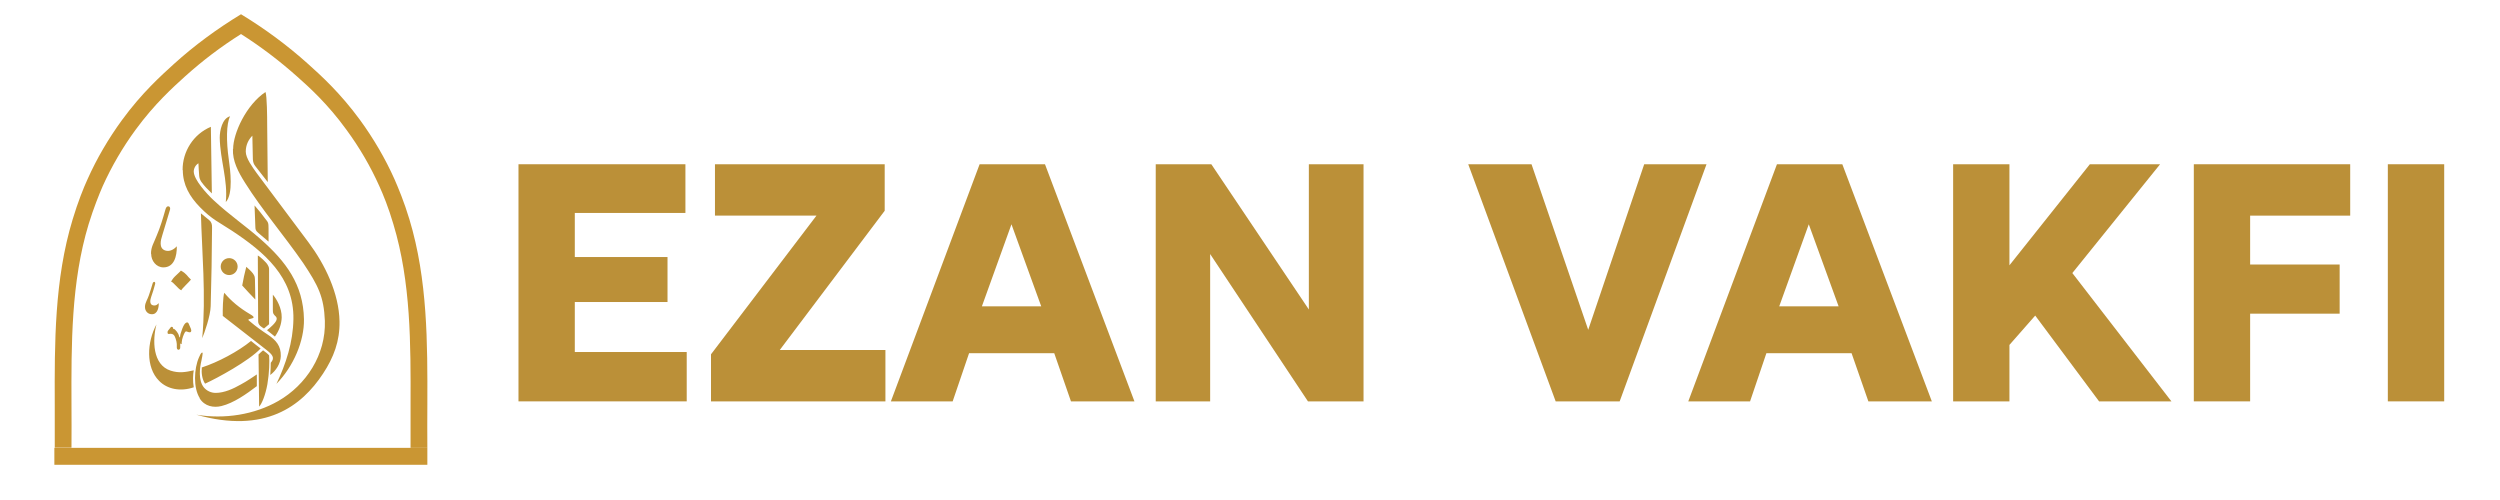 <svg xmlns="http://www.w3.org/2000/svg" xmlns:xlink="http://www.w3.org/1999/xlink" width="200" zoomAndPan="magnify" viewBox="0 0 150 30" height="40" preserveAspectRatio="xMidYMid meet" version="1.0"><path fill="#bb9038" d="M 31.109 24.082 L 31.109 9.855 L 41.125 9.855 L 41.125 12.777 L 34.488 12.777 L 34.488 15.422 L 40.051 15.422 L 40.051 18.121 L 34.488 18.121 L 34.488 21.121 L 41.203 21.121 L 41.203 24.082 Z M 31.109 24.082 " fill-opacity="1" fill-rule="evenodd"/><path fill="#bb9038" d="M 42.66 24.082 L 42.66 21.258 L 48.988 12.938 L 42.898 12.938 L 42.898 9.855 L 53.082 9.855 L 53.082 12.645 L 46.785 21 L 53.125 21 L 53.125 24.082 Z M 42.66 24.082 " fill-opacity="1" fill-rule="evenodd"/><path fill="#bb9038" d="M 53.453 24.082 L 58.777 9.855 L 62.699 9.855 L 68.066 24.082 L 64.258 24.082 L 63.254 21.191 L 58.145 21.191 L 57.16 24.082 Z M 58.914 18.379 L 62.473 18.379 L 60.688 13.457 Z M 58.914 18.379 " fill-opacity="1" fill-rule="evenodd"/><path fill="#bb9038" d="M 69.344 24.082 L 69.344 9.855 L 72.68 9.855 L 78.531 18.57 L 78.531 9.855 L 81.812 9.855 L 81.812 24.082 L 78.477 24.082 L 72.609 15.242 L 72.609 24.082 Z M 69.344 24.082 " fill-opacity="1" fill-rule="evenodd"/><path fill="#bb9038" d="M 93.34 24.082 L 88.094 9.855 L 91.891 9.855 L 95.293 19.789 L 98.652 9.855 L 102.391 9.855 L 97.18 24.082 Z M 93.34 24.082 " fill-opacity="1" fill-rule="evenodd"/><path fill="#bb9038" d="M 101.297 24.082 L 106.617 9.855 L 110.539 9.855 L 115.91 24.082 L 112.102 24.082 L 111.094 21.191 L 105.984 21.191 L 105.004 24.082 Z M 106.754 18.379 L 110.316 18.379 L 108.527 13.457 Z M 106.754 18.379 " fill-opacity="1" fill-rule="evenodd"/><path fill="#bb9038" d="M 117.188 24.082 L 117.188 9.855 L 120.566 9.855 L 120.566 15.918 L 125.391 9.855 L 129.605 9.855 L 124.34 16.383 L 130.285 24.082 L 125.945 24.082 L 122.113 18.934 L 120.566 20.695 L 120.566 24.082 Z M 117.188 24.082 " fill-opacity="1" fill-rule="evenodd"/><path fill="#bb9038" d="M 131.629 24.082 L 131.629 9.855 L 141.012 9.855 L 141.012 12.938 L 135.008 12.938 L 135.008 15.871 L 140.379 15.871 L 140.379 18.82 L 135.008 18.82 L 135.008 24.082 Z M 131.629 24.082 " fill-opacity="1" fill-rule="evenodd"/><path fill="#bb9038" d="M 143.27 9.855 L 146.652 9.855 L 146.652 24.082 L 143.27 24.082 Z M 143.27 9.855 " fill-opacity="1" fill-rule="nonzero"/><path fill="#bb9038" d="M 10.969 10.207 C 10.969 11.086 11.375 11.797 12.008 12.441 C 12.711 13.164 13.16 13.344 13.93 13.852 C 15.84 15.117 17.648 16.629 17.605 19.148 C 17.582 20.547 17.152 21.844 16.586 23.031 C 17.625 21.969 18.258 20.445 18.238 19.16 C 18.203 17.07 17.141 15.68 15.66 14.371 C 14.734 13.547 13.793 12.926 12.801 12 C 12.406 11.629 11.637 10.793 11.625 10.297 C 11.625 10.094 11.738 9.898 11.906 9.797 C 11.918 10.047 11.93 10.309 11.953 10.555 C 11.965 10.68 11.996 10.781 12.078 10.906 C 12.281 11.188 12.426 11.324 12.711 11.605 L 12.652 7.609 C 11.602 8.047 10.945 9.098 10.957 10.207 Z M 13.988 8.941 C 13.988 7.992 14.777 6.289 15.93 5.52 C 16.02 5.77 16.031 7.012 16.031 7.508 C 16.031 8.648 16.066 9.789 16.066 10.926 L 15.32 9.969 C 15.23 9.855 15.184 9.742 15.172 9.562 L 15.141 8.141 C 14.902 8.387 14.746 8.703 14.746 9.098 C 14.746 9.492 15.152 10.035 15.41 10.398 L 18.508 14.539 C 19.504 15.871 20.34 17.602 20.371 19.281 C 20.395 20.457 20.023 21.449 19.379 22.422 C 18.102 24.363 15.91 26.047 11.781 24.883 C 13.469 25.164 15.266 24.883 16.699 24.059 C 18.371 23.098 19.559 21.281 19.492 19.25 C 19.434 17.805 19.094 17.137 18.191 15.781 C 17.027 14.102 15.727 12.598 14.699 10.961 C 14.293 10.316 13.941 9.652 13.977 8.93 Z M 13.75 15.488 C 14.031 15.488 14.258 15.715 14.258 15.996 C 14.258 16.277 14.031 16.504 13.75 16.504 C 13.469 16.504 13.242 16.277 13.242 15.996 C 13.242 15.715 13.469 15.488 13.75 15.488 Z M 8.699 18.426 C 8.699 18.672 8.879 18.844 9.082 18.852 C 9.477 18.887 9.535 18.391 9.523 18.188 C 9.465 18.234 9.398 18.355 9.195 18.324 C 8.945 18.277 9.016 17.973 9.07 17.816 C 9.148 17.613 9.25 17.262 9.309 17.035 C 9.32 16.98 9.309 16.922 9.262 16.91 C 9.207 16.91 9.172 16.957 9.16 17 C 9.105 17.195 9.016 17.477 8.934 17.715 C 8.867 17.938 8.699 18.164 8.699 18.402 Z M 10.449 19.734 C 10.539 19.801 10.699 19.973 10.742 20.164 C 10.766 20.266 10.801 20.242 10.801 20.23 C 10.812 20.129 10.812 20.105 10.832 20.027 C 10.891 19.836 10.98 19.574 11.07 19.453 C 11.129 19.363 11.262 19.281 11.32 19.418 C 11.363 19.531 11.434 19.668 11.457 19.734 C 11.477 19.789 11.488 19.859 11.457 19.902 C 11.41 19.973 11.297 19.926 11.207 19.891 C 11.148 19.871 11.129 19.891 11.094 19.938 C 11.027 20.051 10.914 20.32 10.902 20.547 C 10.902 20.547 10.902 20.594 10.902 20.613 C 10.902 20.66 10.855 20.648 10.844 20.637 C 10.844 20.613 10.824 20.602 10.812 20.602 C 10.812 20.684 10.824 20.809 10.812 20.887 C 10.777 21.031 10.617 21.012 10.609 20.863 C 10.609 20.75 10.629 20.57 10.539 20.32 C 10.473 20.117 10.402 20.027 10.223 20.027 C 10.168 20.027 10.121 20.051 10.086 20.027 C 10.066 20.016 10.055 20.004 10.055 19.973 C 10.055 19.938 10.043 19.891 10.086 19.836 C 10.156 19.758 10.188 19.699 10.246 19.633 C 10.281 19.598 10.336 19.598 10.371 19.645 C 10.402 19.688 10.371 19.711 10.414 19.746 Z M 10.258 16.898 C 10.324 16.809 10.371 16.707 10.496 16.586 C 10.629 16.449 10.789 16.324 10.855 16.234 C 11.23 16.449 11.207 16.551 11.457 16.777 C 11.332 16.934 10.891 17.34 10.879 17.418 C 10.699 17.352 10.402 16.922 10.258 16.891 Z M 14.531 17.137 C 14.598 16.766 14.676 16.383 14.777 16.008 C 14.902 16.121 15.062 16.258 15.172 16.402 C 15.273 16.551 15.285 16.574 15.297 16.766 L 15.32 17.973 C 15.164 17.816 14.688 17.309 14.539 17.137 Z M 16.609 19.16 C 16.598 18.977 16.531 19 16.449 18.887 C 16.406 18.82 16.371 18.809 16.371 18.594 L 16.371 17.68 C 16.586 17.926 16.914 18.48 16.902 19.047 C 16.891 19.441 16.758 19.824 16.496 20.195 L 16.02 19.812 C 16.18 19.688 16.598 19.34 16.598 19.148 Z M 16.113 14.496 L 15.488 13.965 C 15.344 13.84 15.32 13.773 15.32 13.582 L 15.273 12.328 L 15.625 12.746 L 15.918 13.129 C 16.09 13.344 16.113 13.355 16.113 13.727 Z M 15.523 21.258 C 15.613 21.168 15.715 21.078 15.785 21.02 C 15.875 21.078 16.102 21.258 16.145 21.324 C 16.18 21.652 16.156 22.398 16.043 23.055 C 15.93 23.688 15.715 24.227 15.547 24.398 C 15.547 23.348 15.512 22.32 15.512 21.27 Z M 13.184 8.262 C 13.184 7.836 13.332 7.102 13.805 6.977 C 13.578 7.426 13.57 8.477 13.727 9.562 C 13.816 10.195 14.008 11.641 13.547 12.125 C 13.684 10.816 13.207 9.605 13.184 8.262 Z M 9.07 15.23 C 9.07 15.648 9.375 16.043 9.805 16.043 C 10.449 16.043 10.617 15.375 10.609 14.777 C 10.508 14.891 10.223 15.141 9.906 15.027 C 9.523 14.891 9.637 14.418 9.738 14.113 L 10.199 12.586 C 10.223 12.508 10.211 12.406 10.121 12.383 C 9.996 12.363 9.953 12.473 9.918 12.598 C 9.781 13.086 9.613 13.648 9.398 14.145 C 9.23 14.586 9.059 14.801 9.059 15.23 Z M 15.84 19.711 C 15.715 19.633 15.488 19.52 15.488 19.281 L 15.469 15.332 C 15.582 15.375 15.977 15.738 16.055 15.883 C 16.145 16.043 16.145 16.066 16.145 16.258 L 16.145 19.453 C 16.02 19.566 15.875 19.688 15.84 19.711 Z M 12.109 22.047 C 13.082 21.734 14.305 21.078 15.062 20.457 C 15.105 20.492 15.582 20.875 15.637 20.91 C 14.926 21.664 13.027 22.691 12.305 23.02 C 12.121 22.75 12.078 22.375 12.109 22.039 Z M 11.637 23.234 C 10.824 23.516 10.031 23.348 9.547 22.852 C 8.73 22.039 8.82 20.512 9.387 19.465 C 9.148 20.391 9.137 21.891 10.246 22.242 C 10.742 22.398 11.129 22.332 11.625 22.219 C 11.578 22.488 11.559 22.863 11.625 23.234 Z M 12.133 20.289 C 12.371 17.758 12.109 15.027 12.055 12.801 L 12.551 13.207 C 12.676 13.309 12.73 13.445 12.723 13.648 C 12.711 15.23 12.688 16.797 12.641 18.367 C 12.629 18.957 12.258 20.004 12.133 20.289 Z M 11.988 23.891 C 11.59 23.277 11.637 22.117 11.941 21.438 C 11.996 21.324 12.055 21.145 12.145 21.156 C 12.191 21.156 12.098 21.574 12.09 21.621 C 11.977 22.094 11.895 22.816 12.223 23.234 C 12.395 23.449 12.664 23.574 12.938 23.574 C 13.457 23.574 14 23.324 14.438 23.074 C 14.836 22.863 15.184 22.613 15.41 22.465 L 15.41 23.168 C 14.789 23.641 14.02 24.184 13.285 24.363 C 12.824 24.477 12.281 24.387 11.977 23.898 Z M 13.367 18.965 C 13.355 18.648 13.375 17.781 13.457 17.566 C 13.875 18.074 14.395 18.492 14.992 18.844 C 15.094 18.898 15.152 18.945 15.184 18.977 C 15.242 19.035 15.219 19.066 15.164 19.09 C 15.105 19.113 15.027 19.125 14.957 19.148 C 14.879 19.168 14.879 19.203 14.992 19.281 C 15.332 19.574 15.715 19.848 16.078 20.086 C 16.562 20.41 16.867 20.762 16.848 21.371 C 16.836 21.812 16.562 22.242 16.215 22.5 C 16.234 22.25 16.246 22.004 16.246 21.766 C 16.52 21.461 16.336 21.27 15.965 20.977 L 13.355 18.945 Z M 13.367 18.965 " fill-opacity="1" fill-rule="evenodd"/><path fill="#ca9633" d="M 25.641 24.262 C 25.652 20.582 25.66 16.789 24.566 13.164 C 24.25 12.113 23.898 11.277 23.672 10.758 C 23.117 9.516 22.418 8.32 21.605 7.203 C 20.406 5.566 19.254 4.527 18.484 3.836 C 17.254 2.73 15.898 1.727 14.461 0.855 C 13.027 1.727 11.672 2.719 10.438 3.836 C 9.68 4.527 8.516 5.566 7.32 7.203 C 6.504 8.32 5.805 9.516 5.25 10.758 C 5.012 11.277 4.676 12.113 4.359 13.164 C 3.262 16.777 3.273 20.582 3.285 24.262 C 3.285 25.121 3.285 26 3.285 26.859 L 4.289 26.859 C 4.301 26 4.289 25.121 4.289 24.25 C 4.277 20.648 4.266 16.922 5.316 13.457 C 5.625 12.453 5.949 11.66 6.164 11.164 C 6.695 9.992 7.352 8.852 8.133 7.789 C 9.273 6.23 10.383 5.238 11.105 4.582 C 12.145 3.645 13.262 2.797 14.461 2.043 C 15.648 2.797 16.777 3.656 17.816 4.582 C 18.555 5.238 19.66 6.23 20.789 7.789 C 21.57 8.852 22.227 9.98 22.758 11.164 C 22.984 11.66 23.312 12.453 23.605 13.457 C 24.656 16.934 24.645 20.648 24.633 24.25 C 24.633 25.109 24.633 26 24.633 26.871 L 25.641 26.871 C 25.629 26 25.641 25.109 25.641 24.262 Z M 25.641 24.262 " fill-opacity="1" fill-rule="nonzero"/><path fill="#ca9633" d="M 25.641 26.871 L 25.641 27.887 L 3.262 27.887 L 3.262 26.871 Z M 25.641 26.871 " fill-opacity="1" fill-rule="nonzero"/></svg>